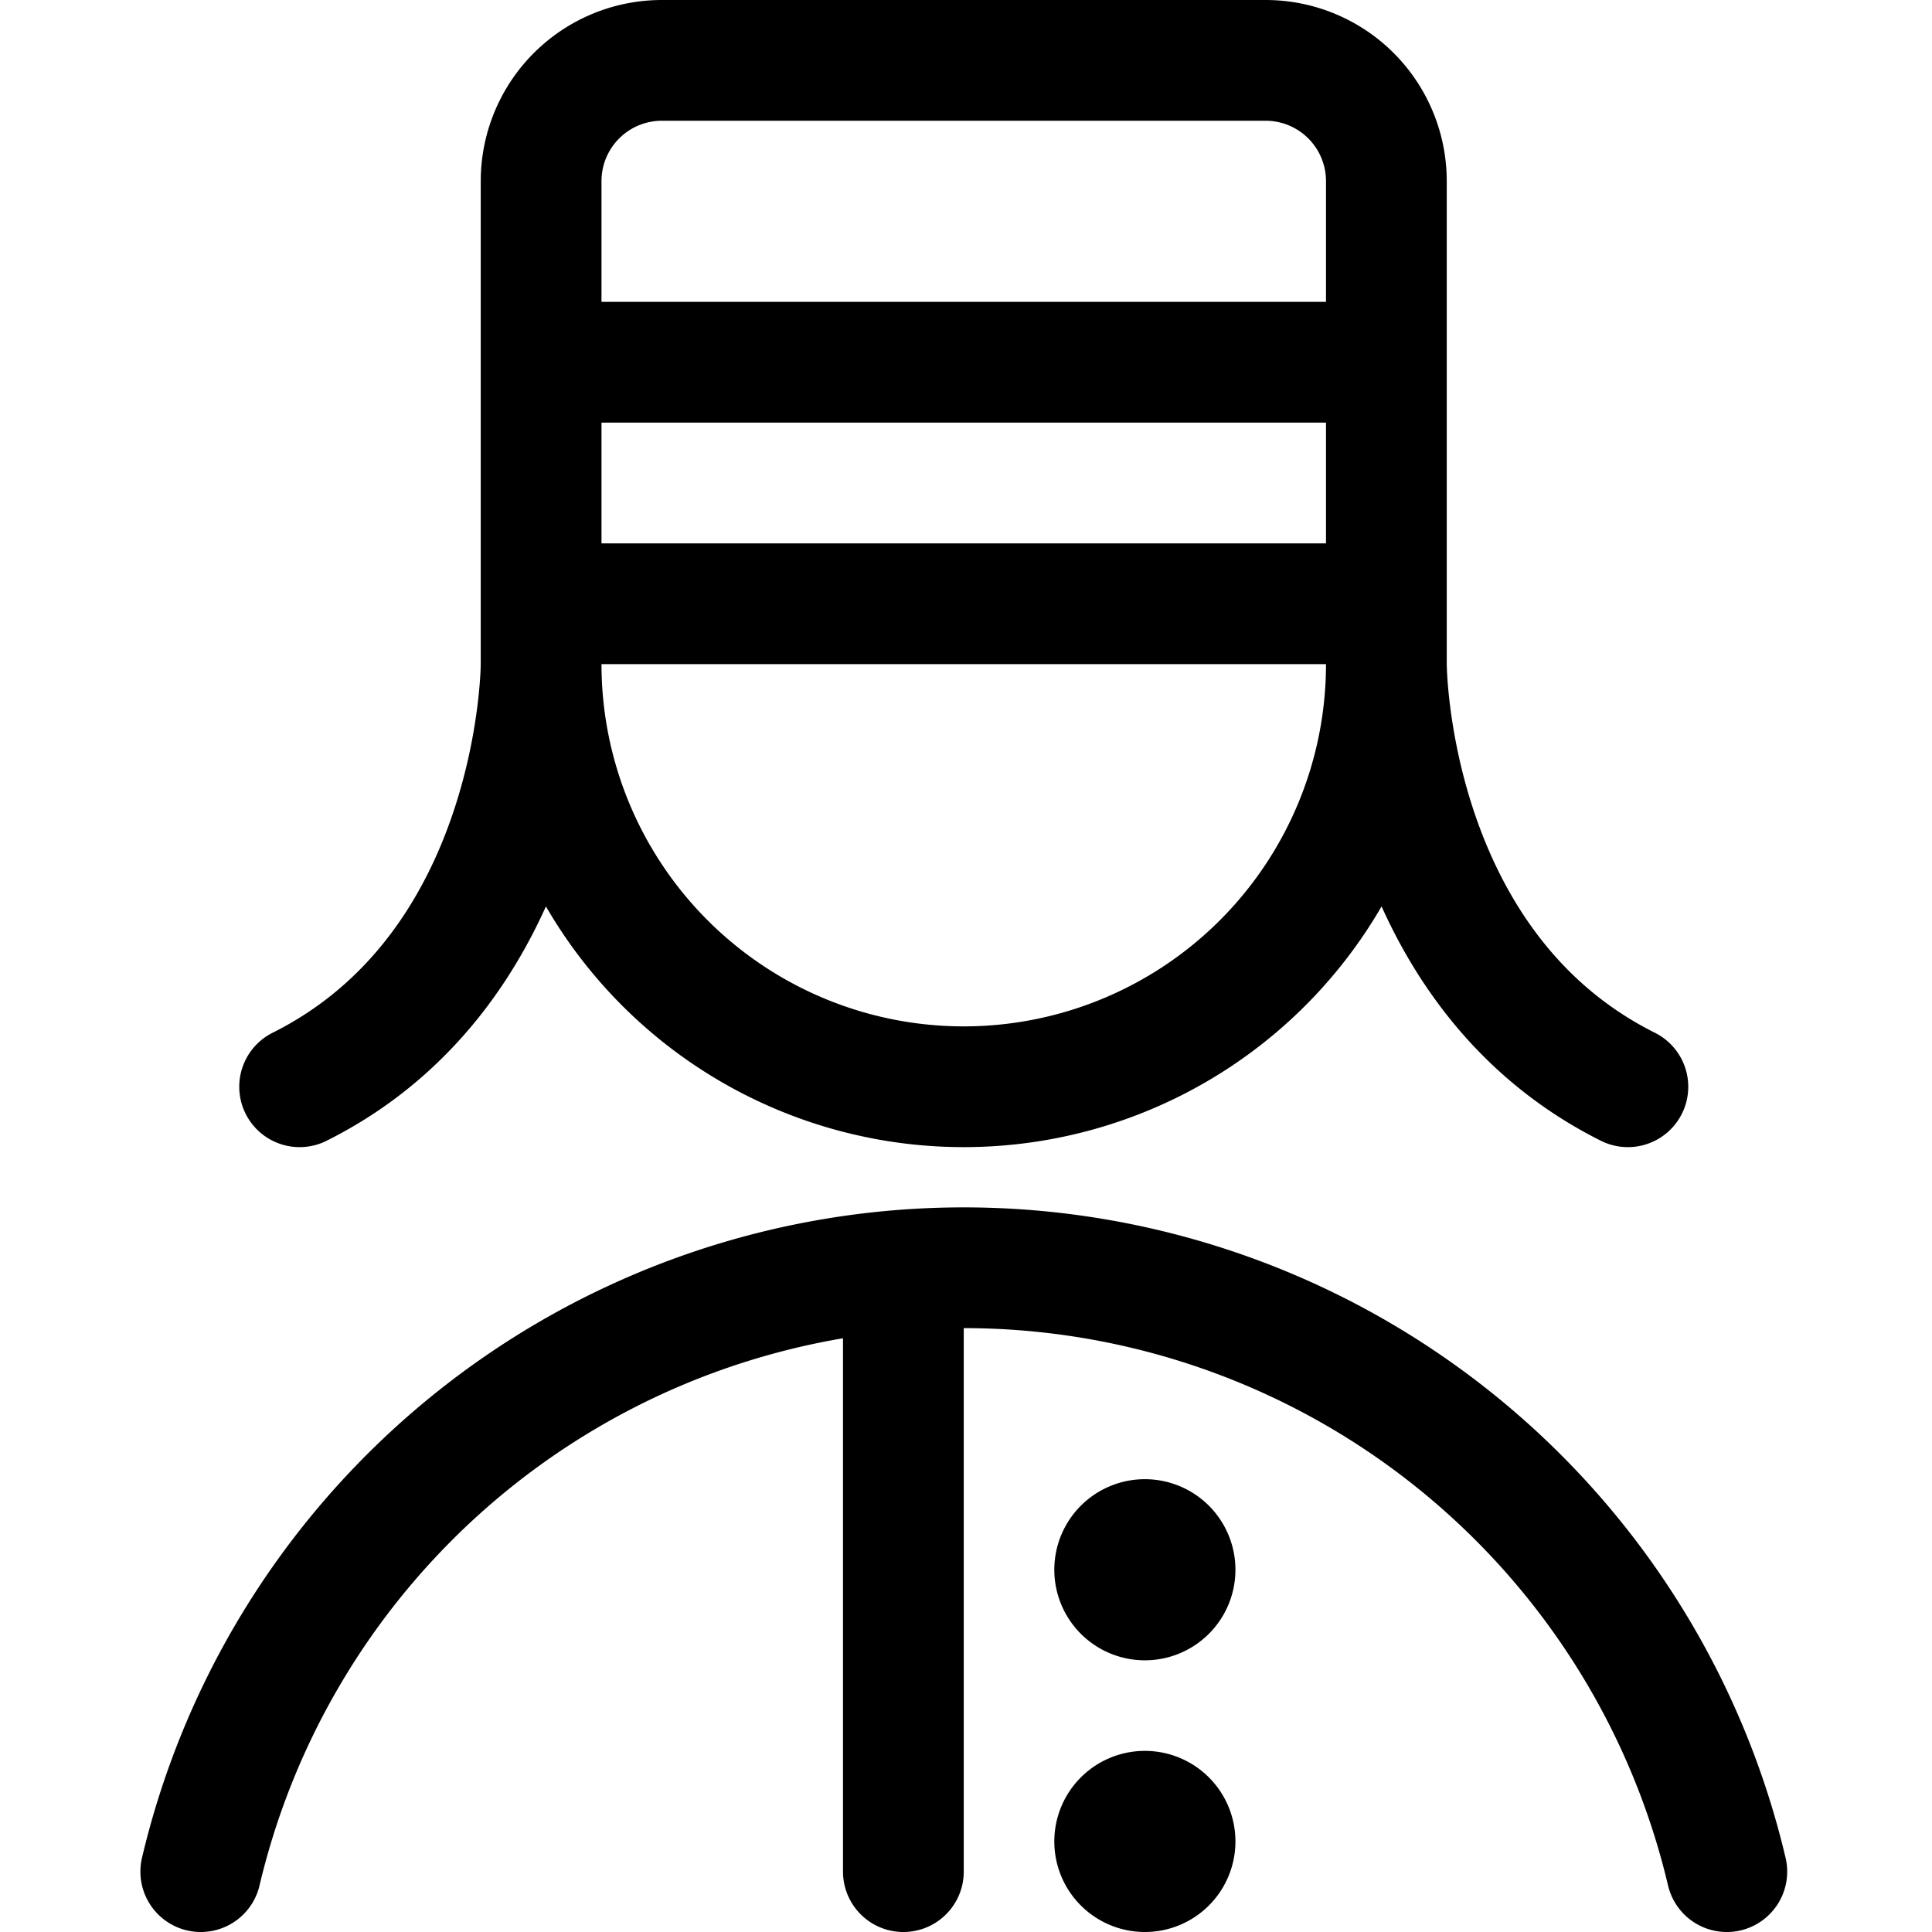 <svg xmlns="http://www.w3.org/2000/svg" viewBox="0 0 24 24" width="24" height="24"><defs><style>.a{fill:none;stroke:#000;stroke-linecap:round;stroke-linejoin:round;stroke-width:1.5px}</style></defs><title>professions-woman-bellboy</title><path class="a" d="M17.222 8.25v-6a1.5 1.5 0 0 0-1.5-1.5h-7.5a1.5 1.5 0 0 0-1.5 1.5v6a5.25 5.25 0 0 0 10.5 0zm-10.5-.75h10.5m-6 8.28v7.47m3-.75a.375.375 0 1 0 .375.375.375.375 0 0 0-.375-.375m0-3.375a.375.375 0 1 0 .375.375.375.375 0 0 0-.375-.375M6.722 4.5h10.5m4.229 18.75a9.739 9.739 0 0 0-18.957 0m4.228-15s0 3.75-3 5.25m13.5-5.25s0 3.75 3 5.25"/></svg>